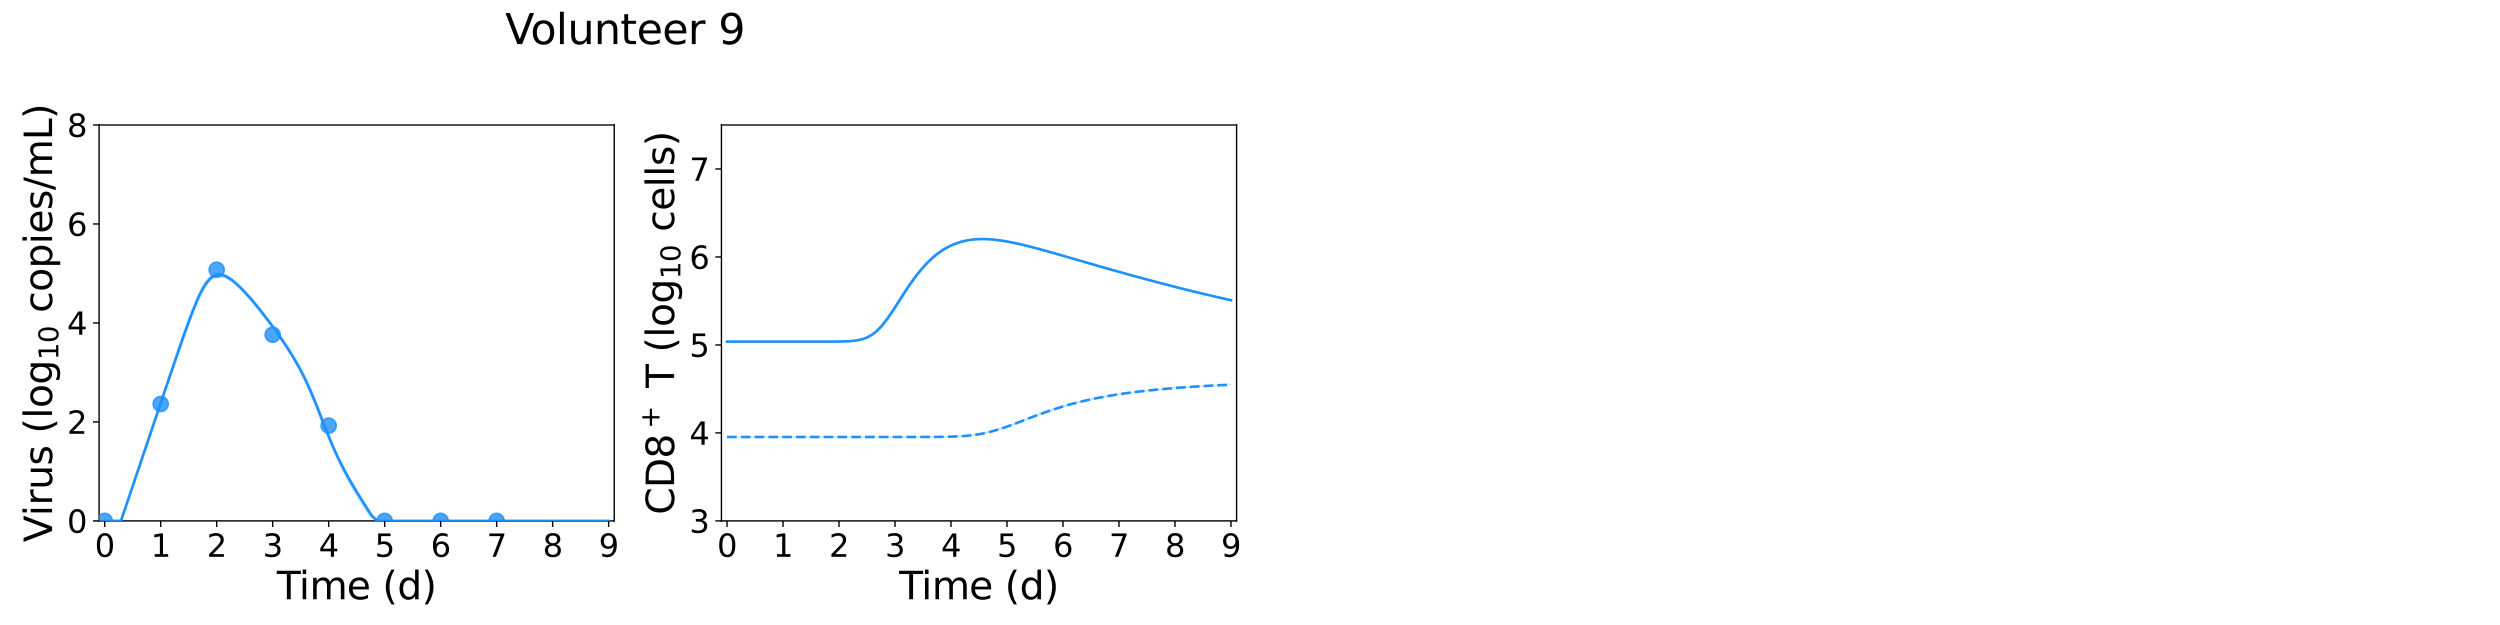 <?xml version="1.0" encoding="utf-8" standalone="no"?>
<!DOCTYPE svg PUBLIC "-//W3C//DTD SVG 1.1//EN"
  "http://www.w3.org/Graphics/SVG/1.1/DTD/svg11.dtd">
<svg xmlns:xlink="http://www.w3.org/1999/xlink" width="1440pt" height="360pt" viewBox="0 0 1440 360" xmlns="http://www.w3.org/2000/svg" version="1.1">
 <defs>
  <style type="text/css">*{stroke-linejoin: round; stroke-linecap: butt}</style>
 </defs>
 <g id="figure_1">
  <g id="patch_1">
   <path d="M 0 360 
L 1440 360 
L 1440 0 
L 0 0 
z
" style="fill: #ffffff"/>
  </g>
  <g id="axes_1">
   <g id="patch_2">
    <path d="M 57.08 300.04 
L 353.804 300.04 
L 353.804 72 
L 57.08 72 
z
" style="fill: #ffffff"/>
   </g>
   <g id="matplotlib.axis_1">
    <g id="xtick_1">
     <g id="line2d_1">
      <defs>
       <path id="m2d89f24018" d="M 0 0 
L 0 3.5 
" style="stroke: #000000; stroke-width: 0.8"/>
      </defs>
      <g>
       <use xlink:href="#m2d89f24018" x="60.305" y="300.04" style="stroke: #000000; stroke-width: 0.8"/>
      </g>
     </g>
     <g id="text_1">
      <!-- 0 -->
      <g transform="translate(54.579 320.717) scale(0.18 -0.18)">
       <defs>
        <path id="DejaVuSans-30" d="M 2034 4250 
Q 1547 4250 1301 3770 
Q 1056 3291 1056 2328 
Q 1056 1369 1301 889 
Q 1547 409 2034 409 
Q 2525 409 2770 889 
Q 3016 1369 3016 2328 
Q 3016 3291 2770 3770 
Q 2525 4250 2034 4250 
z
M 2034 4750 
Q 2819 4750 3233 4129 
Q 3647 3509 3647 2328 
Q 3647 1150 3233 529 
Q 2819 -91 2034 -91 
Q 1250 -91 836 529 
Q 422 1150 422 2328 
Q 422 3509 836 4129 
Q 1250 4750 2034 4750 
z
" transform="scale(0.016)"/>
       </defs>
       <use xlink:href="#DejaVuSans-30"/>
      </g>
     </g>
    </g>
    <g id="xtick_2">
     <g id="line2d_2">
      <g>
       <use xlink:href="#m2d89f24018" x="92.558" y="300.04" style="stroke: #000000; stroke-width: 0.8"/>
      </g>
     </g>
     <g id="text_2">
      <!-- 1 -->
      <g transform="translate(86.832 320.717) scale(0.18 -0.18)">
       <defs>
        <path id="DejaVuSans-31" d="M 794 531 
L 1825 531 
L 1825 4091 
L 703 3866 
L 703 4441 
L 1819 4666 
L 2450 4666 
L 2450 531 
L 3481 531 
L 3481 0 
L 794 0 
L 794 531 
z
" transform="scale(0.016)"/>
       </defs>
       <use xlink:href="#DejaVuSans-31"/>
      </g>
     </g>
    </g>
    <g id="xtick_3">
     <g id="line2d_3">
      <g>
       <use xlink:href="#m2d89f24018" x="124.81" y="300.04" style="stroke: #000000; stroke-width: 0.8"/>
      </g>
     </g>
     <g id="text_3">
      <!-- 2 -->
      <g transform="translate(119.084 320.717) scale(0.18 -0.18)">
       <defs>
        <path id="DejaVuSans-32" d="M 1228 531 
L 3431 531 
L 3431 0 
L 469 0 
L 469 531 
Q 828 903 1448 1529 
Q 2069 2156 2228 2338 
Q 2531 2678 2651 2914 
Q 2772 3150 2772 3378 
Q 2772 3750 2511 3984 
Q 2250 4219 1831 4219 
Q 1534 4219 1204 4116 
Q 875 4013 500 3803 
L 500 4441 
Q 881 4594 1212 4672 
Q 1544 4750 1819 4750 
Q 2544 4750 2975 4387 
Q 3406 4025 3406 3419 
Q 3406 3131 3298 2873 
Q 3191 2616 2906 2266 
Q 2828 2175 2409 1742 
Q 1991 1309 1228 531 
z
" transform="scale(0.016)"/>
       </defs>
       <use xlink:href="#DejaVuSans-32"/>
      </g>
     </g>
    </g>
    <g id="xtick_4">
     <g id="line2d_4">
      <g>
       <use xlink:href="#m2d89f24018" x="157.063" y="300.04" style="stroke: #000000; stroke-width: 0.8"/>
      </g>
     </g>
     <g id="text_4">
      <!-- 3 -->
      <g transform="translate(151.337 320.717) scale(0.18 -0.18)">
       <defs>
        <path id="DejaVuSans-33" d="M 2597 2516 
Q 3050 2419 3304 2112 
Q 3559 1806 3559 1356 
Q 3559 666 3084 287 
Q 2609 -91 1734 -91 
Q 1441 -91 1130 -33 
Q 819 25 488 141 
L 488 750 
Q 750 597 1062 519 
Q 1375 441 1716 441 
Q 2309 441 2620 675 
Q 2931 909 2931 1356 
Q 2931 1769 2642 2001 
Q 2353 2234 1838 2234 
L 1294 2234 
L 1294 2753 
L 1863 2753 
Q 2328 2753 2575 2939 
Q 2822 3125 2822 3475 
Q 2822 3834 2567 4026 
Q 2313 4219 1838 4219 
Q 1578 4219 1281 4162 
Q 984 4106 628 3988 
L 628 4550 
Q 988 4650 1302 4700 
Q 1616 4750 1894 4750 
Q 2613 4750 3031 4423 
Q 3450 4097 3450 3541 
Q 3450 3153 3228 2886 
Q 3006 2619 2597 2516 
z
" transform="scale(0.016)"/>
       </defs>
       <use xlink:href="#DejaVuSans-33"/>
      </g>
     </g>
    </g>
    <g id="xtick_5">
     <g id="line2d_5">
      <g>
       <use xlink:href="#m2d89f24018" x="189.315" y="300.04" style="stroke: #000000; stroke-width: 0.8"/>
      </g>
     </g>
     <g id="text_5">
      <!-- 4 -->
      <g transform="translate(183.589 320.717) scale(0.18 -0.18)">
       <defs>
        <path id="DejaVuSans-34" d="M 2419 4116 
L 825 1625 
L 2419 1625 
L 2419 4116 
z
M 2253 4666 
L 3047 4666 
L 3047 1625 
L 3713 1625 
L 3713 1100 
L 3047 1100 
L 3047 0 
L 2419 0 
L 2419 1100 
L 313 1100 
L 313 1709 
L 2253 4666 
z
" transform="scale(0.016)"/>
       </defs>
       <use xlink:href="#DejaVuSans-34"/>
      </g>
     </g>
    </g>
    <g id="xtick_6">
     <g id="line2d_6">
      <g>
       <use xlink:href="#m2d89f24018" x="221.568" y="300.04" style="stroke: #000000; stroke-width: 0.8"/>
      </g>
     </g>
     <g id="text_6">
      <!-- 5 -->
      <g transform="translate(215.842 320.717) scale(0.18 -0.18)">
       <defs>
        <path id="DejaVuSans-35" d="M 691 4666 
L 3169 4666 
L 3169 4134 
L 1269 4134 
L 1269 2991 
Q 1406 3038 1543 3061 
Q 1681 3084 1819 3084 
Q 2600 3084 3056 2656 
Q 3513 2228 3513 1497 
Q 3513 744 3044 326 
Q 2575 -91 1722 -91 
Q 1428 -91 1123 -41 
Q 819 9 494 109 
L 494 744 
Q 775 591 1075 516 
Q 1375 441 1709 441 
Q 2250 441 2565 725 
Q 2881 1009 2881 1497 
Q 2881 1984 2565 2268 
Q 2250 2553 1709 2553 
Q 1456 2553 1204 2497 
Q 953 2441 691 2322 
L 691 4666 
z
" transform="scale(0.016)"/>
       </defs>
       <use xlink:href="#DejaVuSans-35"/>
      </g>
     </g>
    </g>
    <g id="xtick_7">
     <g id="line2d_7">
      <g>
       <use xlink:href="#m2d89f24018" x="253.821" y="300.04" style="stroke: #000000; stroke-width: 0.8"/>
      </g>
     </g>
     <g id="text_7">
      <!-- 6 -->
      <g transform="translate(248.094 320.717) scale(0.18 -0.18)">
       <defs>
        <path id="DejaVuSans-36" d="M 2113 2584 
Q 1688 2584 1439 2293 
Q 1191 2003 1191 1497 
Q 1191 994 1439 701 
Q 1688 409 2113 409 
Q 2538 409 2786 701 
Q 3034 994 3034 1497 
Q 3034 2003 2786 2293 
Q 2538 2584 2113 2584 
z
M 3366 4563 
L 3366 3988 
Q 3128 4100 2886 4159 
Q 2644 4219 2406 4219 
Q 1781 4219 1451 3797 
Q 1122 3375 1075 2522 
Q 1259 2794 1537 2939 
Q 1816 3084 2150 3084 
Q 2853 3084 3261 2657 
Q 3669 2231 3669 1497 
Q 3669 778 3244 343 
Q 2819 -91 2113 -91 
Q 1303 -91 875 529 
Q 447 1150 447 2328 
Q 447 3434 972 4092 
Q 1497 4750 2381 4750 
Q 2619 4750 2861 4703 
Q 3103 4656 3366 4563 
z
" transform="scale(0.016)"/>
       </defs>
       <use xlink:href="#DejaVuSans-36"/>
      </g>
     </g>
    </g>
    <g id="xtick_8">
     <g id="line2d_8">
      <g>
       <use xlink:href="#m2d89f24018" x="286.073" y="300.04" style="stroke: #000000; stroke-width: 0.8"/>
      </g>
     </g>
     <g id="text_8">
      <!-- 7 -->
      <g transform="translate(280.347 320.717) scale(0.18 -0.18)">
       <defs>
        <path id="DejaVuSans-37" d="M 525 4666 
L 3525 4666 
L 3525 4397 
L 1831 0 
L 1172 0 
L 2766 4134 
L 525 4134 
L 525 4666 
z
" transform="scale(0.016)"/>
       </defs>
       <use xlink:href="#DejaVuSans-37"/>
      </g>
     </g>
    </g>
    <g id="xtick_9">
     <g id="line2d_9">
      <g>
       <use xlink:href="#m2d89f24018" x="318.326" y="300.04" style="stroke: #000000; stroke-width: 0.8"/>
      </g>
     </g>
     <g id="text_9">
      <!-- 8 -->
      <g transform="translate(312.599 320.717) scale(0.18 -0.18)">
       <defs>
        <path id="DejaVuSans-38" d="M 2034 2216 
Q 1584 2216 1326 1975 
Q 1069 1734 1069 1313 
Q 1069 891 1326 650 
Q 1584 409 2034 409 
Q 2484 409 2743 651 
Q 3003 894 3003 1313 
Q 3003 1734 2745 1975 
Q 2488 2216 2034 2216 
z
M 1403 2484 
Q 997 2584 770 2862 
Q 544 3141 544 3541 
Q 544 4100 942 4425 
Q 1341 4750 2034 4750 
Q 2731 4750 3128 4425 
Q 3525 4100 3525 3541 
Q 3525 3141 3298 2862 
Q 3072 2584 2669 2484 
Q 3125 2378 3379 2068 
Q 3634 1759 3634 1313 
Q 3634 634 3220 271 
Q 2806 -91 2034 -91 
Q 1263 -91 848 271 
Q 434 634 434 1313 
Q 434 1759 690 2068 
Q 947 2378 1403 2484 
z
M 1172 3481 
Q 1172 3119 1398 2916 
Q 1625 2713 2034 2713 
Q 2441 2713 2670 2916 
Q 2900 3119 2900 3481 
Q 2900 3844 2670 4047 
Q 2441 4250 2034 4250 
Q 1625 4250 1398 4047 
Q 1172 3844 1172 3481 
z
" transform="scale(0.016)"/>
       </defs>
       <use xlink:href="#DejaVuSans-38"/>
      </g>
     </g>
    </g>
    <g id="xtick_10">
     <g id="line2d_10">
      <g>
       <use xlink:href="#m2d89f24018" x="350.578" y="300.04" style="stroke: #000000; stroke-width: 0.8"/>
      </g>
     </g>
     <g id="text_10">
      <!-- 9 -->
      <g transform="translate(344.852 320.717) scale(0.18 -0.18)">
       <defs>
        <path id="DejaVuSans-39" d="M 703 97 
L 703 672 
Q 941 559 1184 500 
Q 1428 441 1663 441 
Q 2288 441 2617 861 
Q 2947 1281 2994 2138 
Q 2813 1869 2534 1725 
Q 2256 1581 1919 1581 
Q 1219 1581 811 2004 
Q 403 2428 403 3163 
Q 403 3881 828 4315 
Q 1253 4750 1959 4750 
Q 2769 4750 3195 4129 
Q 3622 3509 3622 2328 
Q 3622 1225 3098 567 
Q 2575 -91 1691 -91 
Q 1453 -91 1209 -44 
Q 966 3 703 97 
z
M 1959 2075 
Q 2384 2075 2632 2365 
Q 2881 2656 2881 3163 
Q 2881 3666 2632 3958 
Q 2384 4250 1959 4250 
Q 1534 4250 1286 3958 
Q 1038 3666 1038 3163 
Q 1038 2656 1286 2365 
Q 1534 2075 1959 2075 
z
" transform="scale(0.016)"/>
       </defs>
       <use xlink:href="#DejaVuSans-39"/>
      </g>
     </g>
    </g>
    <g id="text_11">
     <!-- Time (d) -->
     <g transform="translate(159.465 345.177) scale(0.22 -0.22)">
      <defs>
       <path id="DejaVuSans-54" d="M -19 4666 
L 3928 4666 
L 3928 4134 
L 2272 4134 
L 2272 0 
L 1638 0 
L 1638 4134 
L -19 4134 
L -19 4666 
z
" transform="scale(0.016)"/>
       <path id="DejaVuSans-69" d="M 603 3500 
L 1178 3500 
L 1178 0 
L 603 0 
L 603 3500 
z
M 603 4863 
L 1178 4863 
L 1178 4134 
L 603 4134 
L 603 4863 
z
" transform="scale(0.016)"/>
       <path id="DejaVuSans-6d" d="M 3328 2828 
Q 3544 3216 3844 3400 
Q 4144 3584 4550 3584 
Q 5097 3584 5394 3201 
Q 5691 2819 5691 2113 
L 5691 0 
L 5113 0 
L 5113 2094 
Q 5113 2597 4934 2840 
Q 4756 3084 4391 3084 
Q 3944 3084 3684 2787 
Q 3425 2491 3425 1978 
L 3425 0 
L 2847 0 
L 2847 2094 
Q 2847 2600 2669 2842 
Q 2491 3084 2119 3084 
Q 1678 3084 1418 2786 
Q 1159 2488 1159 1978 
L 1159 0 
L 581 0 
L 581 3500 
L 1159 3500 
L 1159 2956 
Q 1356 3278 1631 3431 
Q 1906 3584 2284 3584 
Q 2666 3584 2933 3390 
Q 3200 3197 3328 2828 
z
" transform="scale(0.016)"/>
       <path id="DejaVuSans-65" d="M 3597 1894 
L 3597 1613 
L 953 1613 
Q 991 1019 1311 708 
Q 1631 397 2203 397 
Q 2534 397 2845 478 
Q 3156 559 3463 722 
L 3463 178 
Q 3153 47 2828 -22 
Q 2503 -91 2169 -91 
Q 1331 -91 842 396 
Q 353 884 353 1716 
Q 353 2575 817 3079 
Q 1281 3584 2069 3584 
Q 2775 3584 3186 3129 
Q 3597 2675 3597 1894 
z
M 3022 2063 
Q 3016 2534 2758 2815 
Q 2500 3097 2075 3097 
Q 1594 3097 1305 2825 
Q 1016 2553 972 2059 
L 3022 2063 
z
" transform="scale(0.016)"/>
       <path id="DejaVuSans-20" transform="scale(0.016)"/>
       <path id="DejaVuSans-28" d="M 1984 4856 
Q 1566 4138 1362 3434 
Q 1159 2731 1159 2009 
Q 1159 1288 1364 580 
Q 1569 -128 1984 -844 
L 1484 -844 
Q 1016 -109 783 600 
Q 550 1309 550 2009 
Q 550 2706 781 3412 
Q 1013 4119 1484 4856 
L 1984 4856 
z
" transform="scale(0.016)"/>
       <path id="DejaVuSans-64" d="M 2906 2969 
L 2906 4863 
L 3481 4863 
L 3481 0 
L 2906 0 
L 2906 525 
Q 2725 213 2448 61 
Q 2172 -91 1784 -91 
Q 1150 -91 751 415 
Q 353 922 353 1747 
Q 353 2572 751 3078 
Q 1150 3584 1784 3584 
Q 2172 3584 2448 3432 
Q 2725 3281 2906 2969 
z
M 947 1747 
Q 947 1113 1208 752 
Q 1469 391 1925 391 
Q 2381 391 2643 752 
Q 2906 1113 2906 1747 
Q 2906 2381 2643 2742 
Q 2381 3103 1925 3103 
Q 1469 3103 1208 2742 
Q 947 2381 947 1747 
z
" transform="scale(0.016)"/>
       <path id="DejaVuSans-29" d="M 513 4856 
L 1013 4856 
Q 1481 4119 1714 3412 
Q 1947 2706 1947 2009 
Q 1947 1309 1714 600 
Q 1481 -109 1013 -844 
L 513 -844 
Q 928 -128 1133 580 
Q 1338 1288 1338 2009 
Q 1338 2731 1133 3434 
Q 928 4138 513 4856 
z
" transform="scale(0.016)"/>
      </defs>
      <use xlink:href="#DejaVuSans-54"/>
      <use xlink:href="#DejaVuSans-69" x="57.959"/>
      <use xlink:href="#DejaVuSans-6d" x="85.742"/>
      <use xlink:href="#DejaVuSans-65" x="183.154"/>
      <use xlink:href="#DejaVuSans-20" x="244.678"/>
      <use xlink:href="#DejaVuSans-28" x="276.465"/>
      <use xlink:href="#DejaVuSans-64" x="315.479"/>
      <use xlink:href="#DejaVuSans-29" x="378.955"/>
     </g>
    </g>
   </g>
   <g id="matplotlib.axis_2">
    <g id="ytick_1">
     <g id="line2d_11">
      <defs>
       <path id="m130b68bd02" d="M 0 0 
L -3.5 0 
" style="stroke: #000000; stroke-width: 0.8"/>
      </defs>
      <g>
       <use xlink:href="#m130b68bd02" x="57.08" y="300.04" style="stroke: #000000; stroke-width: 0.8"/>
      </g>
     </g>
     <g id="text_12">
      <!-- 0 -->
      <g transform="translate(38.627 306.879) scale(0.18 -0.18)">
       <use xlink:href="#DejaVuSans-30"/>
      </g>
     </g>
    </g>
    <g id="ytick_2">
     <g id="line2d_12">
      <g>
       <use xlink:href="#m130b68bd02" x="57.08" y="243.03" style="stroke: #000000; stroke-width: 0.8"/>
      </g>
     </g>
     <g id="text_13">
      <!-- 2 -->
      <g transform="translate(38.627 249.869) scale(0.18 -0.18)">
       <use xlink:href="#DejaVuSans-32"/>
      </g>
     </g>
    </g>
    <g id="ytick_3">
     <g id="line2d_13">
      <g>
       <use xlink:href="#m130b68bd02" x="57.08" y="186.02" style="stroke: #000000; stroke-width: 0.8"/>
      </g>
     </g>
     <g id="text_14">
      <!-- 4 -->
      <g transform="translate(38.627 192.859) scale(0.18 -0.18)">
       <use xlink:href="#DejaVuSans-34"/>
      </g>
     </g>
    </g>
    <g id="ytick_4">
     <g id="line2d_14">
      <g>
       <use xlink:href="#m130b68bd02" x="57.08" y="129.01" style="stroke: #000000; stroke-width: 0.8"/>
      </g>
     </g>
     <g id="text_15">
      <!-- 6 -->
      <g transform="translate(38.627 135.849) scale(0.18 -0.18)">
       <use xlink:href="#DejaVuSans-36"/>
      </g>
     </g>
    </g>
    <g id="ytick_5">
     <g id="line2d_15">
      <g>
       <use xlink:href="#m130b68bd02" x="57.08" y="72" style="stroke: #000000; stroke-width: 0.8"/>
      </g>
     </g>
     <g id="text_16">
      <!-- 8 -->
      <g transform="translate(38.627 78.839) scale(0.18 -0.18)">
       <use xlink:href="#DejaVuSans-38"/>
      </g>
     </g>
    </g>
    <g id="text_17">
     <!-- Virus (log$_{10}$ copies/mL) -->
     <g transform="translate(30.008 312.3) rotate(-90) scale(0.22 -0.22)">
      <defs>
       <path id="DejaVuSans-56" d="M 1831 0 
L 50 4666 
L 709 4666 
L 2188 738 
L 3669 4666 
L 4325 4666 
L 2547 0 
L 1831 0 
z
" transform="scale(0.016)"/>
       <path id="DejaVuSans-72" d="M 2631 2963 
Q 2534 3019 2420 3045 
Q 2306 3072 2169 3072 
Q 1681 3072 1420 2755 
Q 1159 2438 1159 1844 
L 1159 0 
L 581 0 
L 581 3500 
L 1159 3500 
L 1159 2956 
Q 1341 3275 1631 3429 
Q 1922 3584 2338 3584 
Q 2397 3584 2469 3576 
Q 2541 3569 2628 3553 
L 2631 2963 
z
" transform="scale(0.016)"/>
       <path id="DejaVuSans-75" d="M 544 1381 
L 544 3500 
L 1119 3500 
L 1119 1403 
Q 1119 906 1312 657 
Q 1506 409 1894 409 
Q 2359 409 2629 706 
Q 2900 1003 2900 1516 
L 2900 3500 
L 3475 3500 
L 3475 0 
L 2900 0 
L 2900 538 
Q 2691 219 2414 64 
Q 2138 -91 1772 -91 
Q 1169 -91 856 284 
Q 544 659 544 1381 
z
M 1991 3584 
L 1991 3584 
z
" transform="scale(0.016)"/>
       <path id="DejaVuSans-73" d="M 2834 3397 
L 2834 2853 
Q 2591 2978 2328 3040 
Q 2066 3103 1784 3103 
Q 1356 3103 1142 2972 
Q 928 2841 928 2578 
Q 928 2378 1081 2264 
Q 1234 2150 1697 2047 
L 1894 2003 
Q 2506 1872 2764 1633 
Q 3022 1394 3022 966 
Q 3022 478 2636 193 
Q 2250 -91 1575 -91 
Q 1294 -91 989 -36 
Q 684 19 347 128 
L 347 722 
Q 666 556 975 473 
Q 1284 391 1588 391 
Q 1994 391 2212 530 
Q 2431 669 2431 922 
Q 2431 1156 2273 1281 
Q 2116 1406 1581 1522 
L 1381 1569 
Q 847 1681 609 1914 
Q 372 2147 372 2553 
Q 372 3047 722 3315 
Q 1072 3584 1716 3584 
Q 2034 3584 2315 3537 
Q 2597 3491 2834 3397 
z
" transform="scale(0.016)"/>
       <path id="DejaVuSans-6c" d="M 603 4863 
L 1178 4863 
L 1178 0 
L 603 0 
L 603 4863 
z
" transform="scale(0.016)"/>
       <path id="DejaVuSans-6f" d="M 1959 3097 
Q 1497 3097 1228 2736 
Q 959 2375 959 1747 
Q 959 1119 1226 758 
Q 1494 397 1959 397 
Q 2419 397 2687 759 
Q 2956 1122 2956 1747 
Q 2956 2369 2687 2733 
Q 2419 3097 1959 3097 
z
M 1959 3584 
Q 2709 3584 3137 3096 
Q 3566 2609 3566 1747 
Q 3566 888 3137 398 
Q 2709 -91 1959 -91 
Q 1206 -91 779 398 
Q 353 888 353 1747 
Q 353 2609 779 3096 
Q 1206 3584 1959 3584 
z
" transform="scale(0.016)"/>
       <path id="DejaVuSans-67" d="M 2906 1791 
Q 2906 2416 2648 2759 
Q 2391 3103 1925 3103 
Q 1463 3103 1205 2759 
Q 947 2416 947 1791 
Q 947 1169 1205 825 
Q 1463 481 1925 481 
Q 2391 481 2648 825 
Q 2906 1169 2906 1791 
z
M 3481 434 
Q 3481 -459 3084 -895 
Q 2688 -1331 1869 -1331 
Q 1566 -1331 1297 -1286 
Q 1028 -1241 775 -1147 
L 775 -588 
Q 1028 -725 1275 -790 
Q 1522 -856 1778 -856 
Q 2344 -856 2625 -561 
Q 2906 -266 2906 331 
L 2906 616 
Q 2728 306 2450 153 
Q 2172 0 1784 0 
Q 1141 0 747 490 
Q 353 981 353 1791 
Q 353 2603 747 3093 
Q 1141 3584 1784 3584 
Q 2172 3584 2450 3431 
Q 2728 3278 2906 2969 
L 2906 3500 
L 3481 3500 
L 3481 434 
z
" transform="scale(0.016)"/>
       <path id="DejaVuSans-63" d="M 3122 3366 
L 3122 2828 
Q 2878 2963 2633 3030 
Q 2388 3097 2138 3097 
Q 1578 3097 1268 2742 
Q 959 2388 959 1747 
Q 959 1106 1268 751 
Q 1578 397 2138 397 
Q 2388 397 2633 464 
Q 2878 531 3122 666 
L 3122 134 
Q 2881 22 2623 -34 
Q 2366 -91 2075 -91 
Q 1284 -91 818 406 
Q 353 903 353 1747 
Q 353 2603 823 3093 
Q 1294 3584 2113 3584 
Q 2378 3584 2631 3529 
Q 2884 3475 3122 3366 
z
" transform="scale(0.016)"/>
       <path id="DejaVuSans-70" d="M 1159 525 
L 1159 -1331 
L 581 -1331 
L 581 3500 
L 1159 3500 
L 1159 2969 
Q 1341 3281 1617 3432 
Q 1894 3584 2278 3584 
Q 2916 3584 3314 3078 
Q 3713 2572 3713 1747 
Q 3713 922 3314 415 
Q 2916 -91 2278 -91 
Q 1894 -91 1617 61 
Q 1341 213 1159 525 
z
M 3116 1747 
Q 3116 2381 2855 2742 
Q 2594 3103 2138 3103 
Q 1681 3103 1420 2742 
Q 1159 2381 1159 1747 
Q 1159 1113 1420 752 
Q 1681 391 2138 391 
Q 2594 391 2855 752 
Q 3116 1113 3116 1747 
z
" transform="scale(0.016)"/>
       <path id="DejaVuSans-2f" d="M 1625 4666 
L 2156 4666 
L 531 -594 
L 0 -594 
L 1625 4666 
z
" transform="scale(0.016)"/>
       <path id="DejaVuSans-4c" d="M 628 4666 
L 1259 4666 
L 1259 531 
L 3531 531 
L 3531 0 
L 628 0 
L 628 4666 
z
" transform="scale(0.016)"/>
      </defs>
      <use xlink:href="#DejaVuSans-56" transform="translate(0 0.016)"/>
      <use xlink:href="#DejaVuSans-69" transform="translate(68.408 0.016)"/>
      <use xlink:href="#DejaVuSans-72" transform="translate(96.191 0.016)"/>
      <use xlink:href="#DejaVuSans-75" transform="translate(137.305 0.016)"/>
      <use xlink:href="#DejaVuSans-73" transform="translate(200.684 0.016)"/>
      <use xlink:href="#DejaVuSans-20" transform="translate(252.783 0.016)"/>
      <use xlink:href="#DejaVuSans-28" transform="translate(284.57 0.016)"/>
      <use xlink:href="#DejaVuSans-6c" transform="translate(323.584 0.016)"/>
      <use xlink:href="#DejaVuSans-6f" transform="translate(351.367 0.016)"/>
      <use xlink:href="#DejaVuSans-67" transform="translate(412.549 0.016)"/>
      <use xlink:href="#DejaVuSans-31" transform="translate(476.982 -16.391) scale(0.7)"/>
      <use xlink:href="#DejaVuSans-30" transform="translate(521.519 -16.391) scale(0.7)"/>
      <use xlink:href="#DejaVuSans-20" transform="translate(568.789 0.016)"/>
      <use xlink:href="#DejaVuSans-63" transform="translate(600.576 0.016)"/>
      <use xlink:href="#DejaVuSans-6f" transform="translate(655.557 0.016)"/>
      <use xlink:href="#DejaVuSans-70" transform="translate(716.738 0.016)"/>
      <use xlink:href="#DejaVuSans-69" transform="translate(780.215 0.016)"/>
      <use xlink:href="#DejaVuSans-65" transform="translate(807.998 0.016)"/>
      <use xlink:href="#DejaVuSans-73" transform="translate(869.521 0.016)"/>
      <use xlink:href="#DejaVuSans-2f" transform="translate(921.621 0.016)"/>
      <use xlink:href="#DejaVuSans-6d" transform="translate(955.312 0.016)"/>
      <use xlink:href="#DejaVuSans-4c" transform="translate(1052.725 0.016)"/>
      <use xlink:href="#DejaVuSans-29" transform="translate(1108.438 0.016)"/>
     </g>
    </g>
   </g>
   <g id="patch_3">
    <path d="M 57.08 300.04 
L 57.08 72 
" style="fill: none; stroke: #000000; stroke-width: 0.8; stroke-linejoin: miter; stroke-linecap: square"/>
   </g>
   <g id="patch_4">
    <path d="M 353.804 300.04 
L 353.804 72 
" style="fill: none; stroke: #000000; stroke-width: 0.8; stroke-linejoin: miter; stroke-linecap: square"/>
   </g>
   <g id="patch_5">
    <path d="M 57.08 300.04 
L 353.804 300.04 
" style="fill: none; stroke: #000000; stroke-width: 0.8; stroke-linejoin: miter; stroke-linecap: square"/>
   </g>
   <g id="patch_6">
    <path d="M 57.08 72 
L 353.804 72 
" style="fill: none; stroke: #000000; stroke-width: 0.8; stroke-linejoin: miter; stroke-linecap: square"/>
   </g>
   <g id="PolyCollection_1">
    <defs>
     <path id="m18960f2631" d="M 60.305 -59.96 
L 60.305 -59.96 
L 60.306 -59.96 
L 60.31 -59.96 
L 60.35 -59.96 
L 60.589 -59.96 
L 60.743 -59.96 
L 61.372 -59.96 
L 61.768 -59.96 
L 63.093 -59.96 
L 63.794 -59.96 
L 65.979 -59.96 
L 66.836 -59.96 
L 68.709 -59.96 
L 69.735 -59.96 
L 71.757 -65.218 
L 72.897 -68.568 
L 74.887 -74.446 
L 76.13 -78.097 
L 78.14 -84.034 
L 79.458 -87.908 
L 81.462 -93.824 
L 82.839 -97.872 
L 84.839 -103.777 
L 86.258 -107.949 
L 88.446 -114.419 
L 89.84 -118.515 
L 91.749 -124.142 
L 93.194 -128.387 
L 95.269 -134.488 
L 96.706 -138.687 
L 98.65 -144.369 
L 100.122 -148.649 
L 102.218 -154.734 
L 103.683 -158.945 
L 105.672 -164.613 
L 107.178 -168.836 
L 109.339 -174.751 
L 110.862 -178.77 
L 113.21 -184.594 
L 114.729 -188.07 
L 116.836 -192.316 
L 118.422 -195.014 
L 120.742 -197.995 
L 122.385 -199.481 
L 124.973 -200.66 
L 126.63 -200.797 
L 129.275 -200.189 
L 130.993 -199.367 
L 133.765 -197.516 
L 135.577 -196.007 
L 138.63 -193.192 
L 140.641 -191.116 
L 143.866 -187.606 
L 146.304 -184.73 
L 149.529 -180.755 
L 152.754 -176.616 
L 155.979 -172.329 
L 159.205 -167.892 
L 162.43 -163.279 
L 165.655 -158.431 
L 168.88 -153.251 
L 172.106 -147.522 
L 175.331 -141.148 
L 178.556 -134.021 
L 181.781 -126.193 
L 185.007 -117.959 
L 188.232 -109.786 
L 191.457 -102 
L 194.682 -94.588 
L 197.908 -87.939 
L 201.133 -81.908 
L 204.358 -76.31 
L 207.583 -71.002 
L 210.809 -65.889 
L 214.034 -61.644 
L 217.259 -59.96 
L 220.118 -59.96 
L 223.106 -59.96 
L 226.094 -59.96 
L 228.757 -59.96 
L 231.489 -59.96 
L 234.221 -59.96 
L 236.952 -59.96 
L 239.684 -59.96 
L 242.416 -59.96 
L 245.148 -59.96 
L 247.88 -59.96 
L 250.612 -59.96 
L 253.343 -59.96 
L 256.075 -59.96 
L 258.812 -59.96 
L 261.843 -59.96 
L 265.068 -59.96 
L 268.293 -59.96 
L 271.518 -59.96 
L 274.744 -59.96 
L 277.969 -59.96 
L 281.194 -59.96 
L 284.419 -59.96 
L 287.645 -59.96 
L 290.87 -59.96 
L 294.095 -59.96 
L 297.32 -59.96 
L 300.546 -59.96 
L 303.771 -59.96 
L 306.996 -59.96 
L 310.221 -59.96 
L 313.447 -59.96 
L 316.672 -59.96 
L 319.897 -59.96 
L 323.122 -59.96 
L 326.348 -59.96 
L 329.573 -59.96 
L 332.798 -59.96 
L 336.023 -59.96 
L 339.249 -59.96 
L 342.474 -59.96 
L 345.699 -59.96 
L 348.925 -59.96 
L 350.578 -59.96 
L 350.578 -59.96 
L 350.578 -59.96 
L 348.925 -59.96 
L 345.699 -59.96 
L 342.474 -59.96 
L 339.249 -59.96 
L 336.023 -59.96 
L 332.798 -59.96 
L 329.573 -59.96 
L 326.348 -59.96 
L 323.122 -59.96 
L 319.897 -59.96 
L 316.672 -59.96 
L 313.447 -59.96 
L 310.221 -59.96 
L 306.996 -59.96 
L 303.771 -59.96 
L 300.546 -59.96 
L 297.32 -59.96 
L 294.095 -59.96 
L 290.87 -59.96 
L 287.645 -59.96 
L 284.419 -59.96 
L 281.194 -59.96 
L 277.969 -59.96 
L 274.744 -59.96 
L 271.518 -59.96 
L 268.293 -59.96 
L 265.068 -59.96 
L 261.843 -59.96 
L 258.812 -59.96 
L 256.075 -59.96 
L 253.343 -59.96 
L 250.612 -59.96 
L 247.88 -59.96 
L 245.148 -59.96 
L 242.416 -59.96 
L 239.684 -59.96 
L 236.952 -59.96 
L 234.221 -59.96 
L 231.489 -59.96 
L 228.757 -59.96 
L 226.094 -59.96 
L 223.106 -59.96 
L 220.118 -59.96 
L 217.259 -60.46 
L 214.034 -63.859 
L 210.809 -68.857 
L 207.583 -73.988 
L 204.358 -79.303 
L 201.133 -84.881 
L 197.908 -90.864 
L 194.682 -97.431 
L 191.457 -104.688 
L 188.232 -112.607 
L 185.007 -121.084 
L 181.781 -129.464 
L 178.556 -137.165 
L 175.331 -144.014 
L 172.106 -150.08 
L 168.88 -155.534 
L 165.655 -160.548 
L 162.43 -165.287 
L 159.205 -169.821 
L 155.979 -174.189 
L 152.754 -178.408 
L 149.529 -182.479 
L 146.304 -186.381 
L 143.866 -189.193 
L 140.641 -192.738 
L 138.63 -194.8 
L 135.577 -197.624 
L 133.765 -199.084 
L 130.993 -200.893 
L 129.275 -201.704 
L 126.63 -202.445 
L 124.973 -202.486 
L 122.385 -201.572 
L 120.742 -200.39 
L 118.422 -197.697 
L 116.836 -195.261 
L 114.729 -191.238 
L 113.21 -187.922 
L 110.862 -182.175 
L 109.339 -178.196 
L 107.178 -172.252 
L 105.672 -167.997 
L 103.683 -162.255 
L 102.218 -157.985 
L 100.122 -151.801 
L 98.65 -147.447 
L 96.706 -141.664 
L 95.269 -137.39 
L 93.194 -131.189 
L 91.749 -126.878 
L 89.84 -121.169 
L 88.446 -117.011 
L 86.258 -110.446 
L 84.839 -106.208 
L 82.839 -100.216 
L 81.462 -96.105 
L 79.458 -90.102 
L 78.14 -86.166 
L 76.13 -80.142 
L 74.887 -76.433 
L 72.897 -70.47 
L 71.757 -67.066 
L 69.735 -61.001 
L 68.709 -60.051 
L 66.836 -59.96 
L 65.979 -59.96 
L 63.794 -59.96 
L 63.093 -59.96 
L 61.768 -59.96 
L 61.372 -59.96 
L 60.743 -59.96 
L 60.589 -59.96 
L 60.35 -59.96 
L 60.31 -59.96 
L 60.306 -59.96 
L 60.305 -59.96 
z
" style="stroke: #1e90ff; stroke-opacity: 0.2"/>
    </defs>
    <g clip-path="url(#p2cbc61aebc)">
     <use xlink:href="#m18960f2631" x="0" y="360" style="fill: #1e90ff; fill-opacity: 0.2; stroke: #1e90ff; stroke-opacity: 0.2"/>
    </g>
   </g>
   <g id="PathCollection_1">
    <defs>
     <path id="mb2fc1ff423" d="M 0 4.33 
C 1.148 4.33 2.25 3.874 3.062 3.062 
C 3.874 2.25 4.33 1.148 4.33 0 
C 4.33 -1.148 3.874 -2.25 3.062 -3.062 
C 2.25 -3.874 1.148 -4.33 0 -4.33 
C -1.148 -4.33 -2.25 -3.874 -3.062 -3.062 
C -3.874 -2.25 -4.33 -1.148 -4.33 0 
C -4.33 1.148 -3.874 2.25 -3.062 3.062 
C -2.25 3.874 -1.148 4.33 0 4.33 
z
" style="stroke: #1e90ff; stroke-opacity: 0.8"/>
    </defs>
    <g clip-path="url(#p2cbc61aebc)">
     <use xlink:href="#mb2fc1ff423" x="60.305" y="300.04" style="fill: #1e90ff; fill-opacity: 0.8; stroke: #1e90ff; stroke-opacity: 0.8"/>
     <use xlink:href="#mb2fc1ff423" x="92.558" y="232.697" style="fill: #1e90ff; fill-opacity: 0.8; stroke: #1e90ff; stroke-opacity: 0.8"/>
     <use xlink:href="#mb2fc1ff423" x="124.81" y="155.377" style="fill: #1e90ff; fill-opacity: 0.8; stroke: #1e90ff; stroke-opacity: 0.8"/>
     <use xlink:href="#mb2fc1ff423" x="157.063" y="192.79" style="fill: #1e90ff; fill-opacity: 0.8; stroke: #1e90ff; stroke-opacity: 0.8"/>
     <use xlink:href="#mb2fc1ff423" x="189.315" y="245.168" style="fill: #1e90ff; fill-opacity: 0.8; stroke: #1e90ff; stroke-opacity: 0.8"/>
     <use xlink:href="#mb2fc1ff423" x="221.568" y="300.04" style="fill: #1e90ff; fill-opacity: 0.8; stroke: #1e90ff; stroke-opacity: 0.8"/>
     <use xlink:href="#mb2fc1ff423" x="253.821" y="300.04" style="fill: #1e90ff; fill-opacity: 0.8; stroke: #1e90ff; stroke-opacity: 0.8"/>
     <use xlink:href="#mb2fc1ff423" x="286.073" y="300.04" style="fill: #1e90ff; fill-opacity: 0.8; stroke: #1e90ff; stroke-opacity: 0.8"/>
    </g>
   </g>
   <g id="line2d_16">
    <path d="M 60.305 300.04 
L 60.306 300.04 
L 60.31 300.04 
L 60.35 300.04 
L 60.589 300.04 
L 60.743 300.04 
L 61.372 300.04 
L 61.768 300.04 
L 63.093 300.04 
L 63.794 300.04 
L 65.979 300.04 
L 66.836 300.04 
L 68.709 300.04 
L 69.735 299.912 
L 71.757 293.898 
L 72.897 290.528 
L 74.887 284.614 
L 76.13 280.941 
L 78.14 274.967 
L 79.458 271.069 
L 81.462 265.116 
L 82.839 261.044 
L 84.839 255.102 
L 86.258 250.906 
L 88.446 244.394 
L 89.84 240.275 
L 91.749 234.613 
L 93.194 230.343 
L 95.269 224.191 
L 96.706 219.956 
L 98.65 214.218 
L 100.122 209.901 
L 102.218 203.76 
L 103.683 199.518 
L 105.672 193.805 
L 107.178 189.561 
L 109.339 183.619 
L 110.862 179.607 
L 113.21 173.804 
L 114.729 170.391 
L 116.836 166.24 
L 118.422 163.635 
L 120.742 160.752 
L 122.385 159.375 
L 124.973 158.274 
L 126.63 158.168 
L 129.275 158.778 
L 130.993 159.595 
L 133.765 161.425 
L 135.577 162.899 
L 138.63 165.742 
L 140.641 167.816 
L 143.866 171.393 
L 146.304 174.262 
L 149.529 178.235 
L 152.754 182.375 
L 155.979 186.663 
L 159.205 191.098 
L 162.43 195.705 
L 165.655 200.536 
L 168.88 205.684 
L 172.106 211.285 
L 175.331 217.502 
L 178.556 224.472 
L 181.781 232.19 
L 185.007 240.406 
L 188.232 248.656 
L 191.457 256.465 
L 194.682 263.583 
L 197.908 270.021 
L 201.133 275.928 
L 204.358 281.467 
L 207.583 286.755 
L 210.809 291.868 
L 214.034 296.852 
L 217.259 300.04 
L 220.118 300.04 
L 223.106 300.04 
L 226.094 300.04 
L 228.757 300.04 
L 231.489 300.04 
L 234.221 300.04 
L 236.952 300.04 
L 239.684 300.04 
L 242.416 300.04 
L 245.148 300.04 
L 247.88 300.04 
L 250.612 300.04 
L 253.343 300.04 
L 256.075 300.04 
L 258.812 300.04 
L 261.843 300.04 
L 265.068 300.04 
L 268.293 300.04 
L 271.518 300.04 
L 274.744 300.04 
L 277.969 300.04 
L 281.194 300.04 
L 284.419 300.04 
L 287.645 300.04 
L 290.87 300.04 
L 294.095 300.04 
L 297.32 300.04 
L 300.546 300.04 
L 303.771 300.04 
L 306.996 300.04 
L 310.221 300.04 
L 313.447 300.04 
L 316.672 300.04 
L 319.897 300.04 
L 323.122 300.04 
L 326.348 300.04 
L 329.573 300.04 
L 332.798 300.04 
L 336.023 300.04 
L 339.249 300.04 
L 342.474 300.04 
L 345.699 300.04 
L 348.925 300.04 
L 350.578 300.04 
" clip-path="url(#p2cbc61aebc)" style="fill: none; stroke: #1e90ff; stroke-width: 1.5; stroke-linecap: square"/>
   </g>
  </g>
  <g id="axes_2">
   <g id="patch_7">
    <path d="M 415.545 300.04 
L 712.269 300.04 
L 712.269 72 
L 415.545 72 
z
" style="fill: #ffffff"/>
   </g>
   <g id="matplotlib.axis_3">
    <g id="xtick_11">
     <g id="line2d_17">
      <g>
       <use xlink:href="#m2d89f24018" x="418.771" y="300.04" style="stroke: #000000; stroke-width: 0.8"/>
      </g>
     </g>
     <g id="text_18">
      <!-- 0 -->
      <g transform="translate(413.044 320.717) scale(0.18 -0.18)">
       <use xlink:href="#DejaVuSans-30"/>
      </g>
     </g>
    </g>
    <g id="xtick_12">
     <g id="line2d_18">
      <g>
       <use xlink:href="#m2d89f24018" x="451.023" y="300.04" style="stroke: #000000; stroke-width: 0.8"/>
      </g>
     </g>
     <g id="text_19">
      <!-- 1 -->
      <g transform="translate(445.297 320.717) scale(0.18 -0.18)">
       <use xlink:href="#DejaVuSans-31"/>
      </g>
     </g>
    </g>
    <g id="xtick_13">
     <g id="line2d_19">
      <g>
       <use xlink:href="#m2d89f24018" x="483.276" y="300.04" style="stroke: #000000; stroke-width: 0.8"/>
      </g>
     </g>
     <g id="text_20">
      <!-- 2 -->
      <g transform="translate(477.55 320.717) scale(0.18 -0.18)">
       <use xlink:href="#DejaVuSans-32"/>
      </g>
     </g>
    </g>
    <g id="xtick_14">
     <g id="line2d_20">
      <g>
       <use xlink:href="#m2d89f24018" x="515.528" y="300.04" style="stroke: #000000; stroke-width: 0.8"/>
      </g>
     </g>
     <g id="text_21">
      <!-- 3 -->
      <g transform="translate(509.802 320.717) scale(0.18 -0.18)">
       <use xlink:href="#DejaVuSans-33"/>
      </g>
     </g>
    </g>
    <g id="xtick_15">
     <g id="line2d_21">
      <g>
       <use xlink:href="#m2d89f24018" x="547.781" y="300.04" style="stroke: #000000; stroke-width: 0.8"/>
      </g>
     </g>
     <g id="text_22">
      <!-- 4 -->
      <g transform="translate(542.055 320.717) scale(0.18 -0.18)">
       <use xlink:href="#DejaVuSans-34"/>
      </g>
     </g>
    </g>
    <g id="xtick_16">
     <g id="line2d_22">
      <g>
       <use xlink:href="#m2d89f24018" x="580.034" y="300.04" style="stroke: #000000; stroke-width: 0.8"/>
      </g>
     </g>
     <g id="text_23">
      <!-- 5 -->
      <g transform="translate(574.307 320.717) scale(0.18 -0.18)">
       <use xlink:href="#DejaVuSans-35"/>
      </g>
     </g>
    </g>
    <g id="xtick_17">
     <g id="line2d_23">
      <g>
       <use xlink:href="#m2d89f24018" x="612.286" y="300.04" style="stroke: #000000; stroke-width: 0.8"/>
      </g>
     </g>
     <g id="text_24">
      <!-- 6 -->
      <g transform="translate(606.56 320.717) scale(0.18 -0.18)">
       <use xlink:href="#DejaVuSans-36"/>
      </g>
     </g>
    </g>
    <g id="xtick_18">
     <g id="line2d_24">
      <g>
       <use xlink:href="#m2d89f24018" x="644.539" y="300.04" style="stroke: #000000; stroke-width: 0.8"/>
      </g>
     </g>
     <g id="text_25">
      <!-- 7 -->
      <g transform="translate(638.812 320.717) scale(0.18 -0.18)">
       <use xlink:href="#DejaVuSans-37"/>
      </g>
     </g>
    </g>
    <g id="xtick_19">
     <g id="line2d_25">
      <g>
       <use xlink:href="#m2d89f24018" x="676.791" y="300.04" style="stroke: #000000; stroke-width: 0.8"/>
      </g>
     </g>
     <g id="text_26">
      <!-- 8 -->
      <g transform="translate(671.065 320.717) scale(0.18 -0.18)">
       <use xlink:href="#DejaVuSans-38"/>
      </g>
     </g>
    </g>
    <g id="xtick_20">
     <g id="line2d_26">
      <g>
       <use xlink:href="#m2d89f24018" x="709.044" y="300.04" style="stroke: #000000; stroke-width: 0.8"/>
      </g>
     </g>
     <g id="text_27">
      <!-- 9 -->
      <g transform="translate(703.318 320.717) scale(0.18 -0.18)">
       <use xlink:href="#DejaVuSans-39"/>
      </g>
     </g>
    </g>
    <g id="text_28">
     <!-- Time (d) -->
     <g transform="translate(517.931 345.177) scale(0.22 -0.22)">
      <use xlink:href="#DejaVuSans-54"/>
      <use xlink:href="#DejaVuSans-69" x="57.959"/>
      <use xlink:href="#DejaVuSans-6d" x="85.742"/>
      <use xlink:href="#DejaVuSans-65" x="183.154"/>
      <use xlink:href="#DejaVuSans-20" x="244.678"/>
      <use xlink:href="#DejaVuSans-28" x="276.465"/>
      <use xlink:href="#DejaVuSans-64" x="315.479"/>
      <use xlink:href="#DejaVuSans-29" x="378.955"/>
     </g>
    </g>
   </g>
   <g id="matplotlib.axis_4">
    <g id="ytick_6">
     <g id="line2d_27">
      <g>
       <use xlink:href="#m130b68bd02" x="415.545" y="300.04" style="stroke: #000000; stroke-width: 0.8"/>
      </g>
     </g>
     <g id="text_29">
      <!-- 3 -->
      <g transform="translate(397.093 306.879) scale(0.18 -0.18)">
       <use xlink:href="#DejaVuSans-33"/>
      </g>
     </g>
    </g>
    <g id="ytick_7">
     <g id="line2d_28">
      <g>
       <use xlink:href="#m130b68bd02" x="415.545" y="249.364" style="stroke: #000000; stroke-width: 0.8"/>
      </g>
     </g>
     <g id="text_30">
      <!-- 4 -->
      <g transform="translate(397.093 256.203) scale(0.18 -0.18)">
       <use xlink:href="#DejaVuSans-34"/>
      </g>
     </g>
    </g>
    <g id="ytick_8">
     <g id="line2d_29">
      <g>
       <use xlink:href="#m130b68bd02" x="415.545" y="198.689" style="stroke: #000000; stroke-width: 0.8"/>
      </g>
     </g>
     <g id="text_31">
      <!-- 5 -->
      <g transform="translate(397.093 205.527) scale(0.18 -0.18)">
       <use xlink:href="#DejaVuSans-35"/>
      </g>
     </g>
    </g>
    <g id="ytick_9">
     <g id="line2d_30">
      <g>
       <use xlink:href="#m130b68bd02" x="415.545" y="148.013" style="stroke: #000000; stroke-width: 0.8"/>
      </g>
     </g>
     <g id="text_32">
      <!-- 6 -->
      <g transform="translate(397.093 154.852) scale(0.18 -0.18)">
       <use xlink:href="#DejaVuSans-36"/>
      </g>
     </g>
    </g>
    <g id="ytick_10">
     <g id="line2d_31">
      <g>
       <use xlink:href="#m130b68bd02" x="415.545" y="97.338" style="stroke: #000000; stroke-width: 0.8"/>
      </g>
     </g>
     <g id="text_33">
      <!-- 7 -->
      <g transform="translate(397.093 104.176) scale(0.18 -0.18)">
       <use xlink:href="#DejaVuSans-37"/>
      </g>
     </g>
    </g>
    <g id="text_34">
     <!-- CD8$^+$ T (log$_{10}$ cells) -->
     <g transform="translate(388.473 296.46) rotate(-90) scale(0.22 -0.22)">
      <defs>
       <path id="DejaVuSans-43" d="M 4122 4306 
L 4122 3641 
Q 3803 3938 3442 4084 
Q 3081 4231 2675 4231 
Q 1875 4231 1450 3742 
Q 1025 3253 1025 2328 
Q 1025 1406 1450 917 
Q 1875 428 2675 428 
Q 3081 428 3442 575 
Q 3803 722 4122 1019 
L 4122 359 
Q 3791 134 3420 21 
Q 3050 -91 2638 -91 
Q 1578 -91 968 557 
Q 359 1206 359 2328 
Q 359 3453 968 4101 
Q 1578 4750 2638 4750 
Q 3056 4750 3426 4639 
Q 3797 4528 4122 4306 
z
" transform="scale(0.016)"/>
       <path id="DejaVuSans-44" d="M 1259 4147 
L 1259 519 
L 2022 519 
Q 2988 519 3436 956 
Q 3884 1394 3884 2338 
Q 3884 3275 3436 3711 
Q 2988 4147 2022 4147 
L 1259 4147 
z
M 628 4666 
L 1925 4666 
Q 3281 4666 3915 4102 
Q 4550 3538 4550 2338 
Q 4550 1131 3912 565 
Q 3275 0 1925 0 
L 628 0 
L 628 4666 
z
" transform="scale(0.016)"/>
       <path id="DejaVuSans-2b" d="M 2944 4013 
L 2944 2272 
L 4684 2272 
L 4684 1741 
L 2944 1741 
L 2944 0 
L 2419 0 
L 2419 1741 
L 678 1741 
L 678 2272 
L 2419 2272 
L 2419 4013 
L 2944 4013 
z
" transform="scale(0.016)"/>
      </defs>
      <use xlink:href="#DejaVuSans-43" transform="translate(0 0.827)"/>
      <use xlink:href="#DejaVuSans-44" transform="translate(69.824 0.827)"/>
      <use xlink:href="#DejaVuSans-38" transform="translate(146.826 0.827)"/>
      <use xlink:href="#DejaVuSans-2b" transform="translate(225.044 39.108) scale(0.7)"/>
      <use xlink:href="#DejaVuSans-20" transform="translate(300.068 0.827)"/>
      <use xlink:href="#DejaVuSans-54" transform="translate(331.855 0.827)"/>
      <use xlink:href="#DejaVuSans-20" transform="translate(392.939 0.827)"/>
      <use xlink:href="#DejaVuSans-28" transform="translate(424.727 0.827)"/>
      <use xlink:href="#DejaVuSans-6c" transform="translate(463.74 0.827)"/>
      <use xlink:href="#DejaVuSans-6f" transform="translate(491.523 0.827)"/>
      <use xlink:href="#DejaVuSans-67" transform="translate(552.705 0.827)"/>
      <use xlink:href="#DejaVuSans-31" transform="translate(617.139 -15.58) scale(0.7)"/>
      <use xlink:href="#DejaVuSans-30" transform="translate(661.675 -15.58) scale(0.7)"/>
      <use xlink:href="#DejaVuSans-20" transform="translate(708.945 0.827)"/>
      <use xlink:href="#DejaVuSans-63" transform="translate(740.732 0.827)"/>
      <use xlink:href="#DejaVuSans-65" transform="translate(795.713 0.827)"/>
      <use xlink:href="#DejaVuSans-6c" transform="translate(857.236 0.827)"/>
      <use xlink:href="#DejaVuSans-6c" transform="translate(885.02 0.827)"/>
      <use xlink:href="#DejaVuSans-73" transform="translate(912.803 0.827)"/>
      <use xlink:href="#DejaVuSans-29" transform="translate(964.902 0.827)"/>
     </g>
    </g>
   </g>
   <g id="patch_8">
    <path d="M 415.545 300.04 
L 415.545 72 
" style="fill: none; stroke: #000000; stroke-width: 0.8; stroke-linejoin: miter; stroke-linecap: square"/>
   </g>
   <g id="patch_9">
    <path d="M 712.269 300.04 
L 712.269 72 
" style="fill: none; stroke: #000000; stroke-width: 0.8; stroke-linejoin: miter; stroke-linecap: square"/>
   </g>
   <g id="patch_10">
    <path d="M 415.545 300.04 
L 712.269 300.04 
" style="fill: none; stroke: #000000; stroke-width: 0.8; stroke-linejoin: miter; stroke-linecap: square"/>
   </g>
   <g id="patch_11">
    <path d="M 415.545 72 
L 712.269 72 
" style="fill: none; stroke: #000000; stroke-width: 0.8; stroke-linejoin: miter; stroke-linecap: square"/>
   </g>
   <g id="PolyCollection_2">
    <defs>
     <path id="m4efa8acdb2" d="M 418.771 -163.208 
L 418.771 -163.208 
L 418.771 -163.208 
L 418.775 -163.208 
L 418.816 -163.208 
L 419.054 -163.208 
L 419.208 -163.208 
L 419.837 -163.208 
L 420.234 -163.208 
L 421.558 -163.208 
L 422.259 -163.208 
L 424.444 -163.208 
L 425.302 -163.208 
L 427.174 -163.208 
L 428.2 -163.208 
L 430.222 -163.208 
L 431.363 -163.208 
L 433.353 -163.208 
L 434.596 -163.208 
L 436.606 -163.208 
L 437.924 -163.208 
L 439.927 -163.208 
L 441.304 -163.208 
L 443.304 -163.208 
L 444.723 -163.208 
L 446.912 -163.208 
L 448.305 -163.208 
L 450.214 -163.208 
L 451.66 -163.208 
L 453.734 -163.208 
L 455.172 -163.208 
L 457.115 -163.208 
L 458.588 -163.208 
L 460.684 -163.208 
L 462.148 -163.208 
L 464.137 -163.208 
L 465.644 -163.209 
L 467.804 -163.209 
L 469.327 -163.21 
L 471.675 -163.212 
L 473.194 -163.214 
L 475.301 -163.218 
L 476.888 -163.222 
L 479.207 -163.233 
L 480.85 -163.245 
L 483.439 -163.278 
L 485.096 -163.31 
L 487.74 -163.398 
L 489.459 -163.486 
L 492.231 -163.729 
L 494.042 -163.97 
L 497.095 -164.651 
L 499.106 -165.315 
L 502.331 -166.976 
L 504.769 -168.739 
L 507.994 -171.91 
L 511.22 -175.906 
L 514.445 -180.536 
L 517.67 -185.51 
L 520.895 -190.539 
L 524.121 -195.396 
L 527.346 -199.927 
L 530.571 -204.039 
L 533.796 -207.691 
L 537.022 -210.873 
L 540.247 -213.594 
L 543.472 -215.877 
L 546.697 -217.751 
L 549.923 -219.25 
L 553.148 -220.408 
L 556.373 -221.258 
L 559.598 -221.833 
L 562.824 -222.166 
L 566.049 -222.286 
L 569.274 -222.164 
L 572.499 -221.881 
L 575.725 -221.472 
L 578.584 -221.015 
L 581.572 -220.462 
L 584.56 -219.843 
L 587.222 -219.243 
L 589.954 -218.589 
L 592.686 -217.904 
L 595.418 -217.193 
L 598.15 -216.46 
L 600.882 -215.71 
L 603.613 -214.947 
L 606.345 -214.174 
L 609.077 -213.394 
L 611.809 -212.608 
L 614.541 -211.819 
L 617.278 -211.026 
L 620.308 -210.148 
L 623.533 -209.214 
L 626.759 -208.282 
L 629.984 -207.353 
L 633.209 -206.428 
L 636.434 -205.508 
L 639.66 -204.594 
L 642.885 -203.685 
L 646.11 -202.783 
L 649.335 -201.888 
L 652.561 -201 
L 655.786 -200.12 
L 659.011 -199.248 
L 662.236 -198.383 
L 665.462 -197.528 
L 668.687 -196.68 
L 671.912 -195.842 
L 675.137 -195.013 
L 678.363 -194.194 
L 681.588 -193.384 
L 684.813 -192.585 
L 688.038 -191.795 
L 691.264 -191.016 
L 694.489 -190.248 
L 697.714 -189.491 
L 700.939 -188.745 
L 704.165 -188.01 
L 707.39 -187.287 
L 709.044 -186.919 
L 709.044 -187.2 
L 709.044 -187.2 
L 707.39 -187.569 
L 704.165 -188.297 
L 700.939 -189.036 
L 697.714 -189.787 
L 694.489 -190.548 
L 691.264 -191.321 
L 688.038 -192.104 
L 684.813 -192.897 
L 681.588 -193.701 
L 678.363 -194.514 
L 675.137 -195.338 
L 671.912 -196.17 
L 668.687 -197.012 
L 665.462 -197.862 
L 662.236 -198.722 
L 659.011 -199.589 
L 655.786 -200.465 
L 652.561 -201.348 
L 649.335 -202.239 
L 646.11 -203.137 
L 642.885 -204.041 
L 639.66 -204.952 
L 636.434 -205.869 
L 633.209 -206.79 
L 629.984 -207.717 
L 626.759 -208.647 
L 623.533 -209.58 
L 620.308 -210.514 
L 617.278 -211.392 
L 614.541 -212.184 
L 611.809 -212.972 
L 609.077 -213.755 
L 606.345 -214.532 
L 603.613 -215.3 
L 600.882 -216.056 
L 598.15 -216.798 
L 595.418 -217.521 
L 592.686 -218.22 
L 589.954 -218.89 
L 587.222 -219.525 
L 584.56 -220.103 
L 581.572 -220.695 
L 578.584 -221.216 
L 575.725 -221.634 
L 572.499 -221.996 
L 569.274 -222.222 
L 566.049 -222.312 
L 562.824 -222.258 
L 559.598 -222.013 
L 556.373 -221.536 
L 553.148 -220.796 
L 549.923 -219.761 
L 546.697 -218.396 
L 543.472 -216.666 
L 540.247 -214.538 
L 537.022 -211.98 
L 533.796 -208.967 
L 530.571 -205.482 
L 527.346 -201.526 
L 524.121 -197.127 
L 520.895 -192.358 
L 517.67 -187.349 
L 514.445 -182.305 
L 511.22 -177.499 
L 507.994 -173.233 
L 504.769 -169.755 
L 502.331 -167.667 
L 499.106 -165.804 
L 497.095 -164.943 
L 494.042 -164.156 
L 492.231 -163.837 
L 489.459 -163.553 
L 487.74 -163.436 
L 485.096 -163.333 
L 483.439 -163.291 
L 480.85 -163.253 
L 479.207 -163.238 
L 476.888 -163.225 
L 475.301 -163.219 
L 473.194 -163.215 
L 471.675 -163.212 
L 469.327 -163.21 
L 467.804 -163.21 
L 465.644 -163.209 
L 464.137 -163.208 
L 462.148 -163.208 
L 460.684 -163.208 
L 458.588 -163.208 
L 457.115 -163.208 
L 455.172 -163.208 
L 453.734 -163.208 
L 451.66 -163.208 
L 450.214 -163.208 
L 448.305 -163.208 
L 446.912 -163.208 
L 444.723 -163.208 
L 443.304 -163.208 
L 441.304 -163.208 
L 439.927 -163.208 
L 437.924 -163.208 
L 436.606 -163.208 
L 434.596 -163.208 
L 433.353 -163.208 
L 431.363 -163.208 
L 430.222 -163.208 
L 428.2 -163.208 
L 427.174 -163.208 
L 425.302 -163.208 
L 424.444 -163.208 
L 422.259 -163.208 
L 421.558 -163.208 
L 420.234 -163.208 
L 419.837 -163.208 
L 419.208 -163.208 
L 419.054 -163.208 
L 418.816 -163.208 
L 418.775 -163.208 
L 418.771 -163.208 
L 418.771 -163.208 
z
" style="stroke: #1e90ff; stroke-opacity: 0.2"/>
    </defs>
    <g clip-path="url(#pc5adacb706)">
     <use xlink:href="#m4efa8acdb2" x="0" y="360" style="fill: #1e90ff; fill-opacity: 0.2; stroke: #1e90ff; stroke-opacity: 0.2"/>
    </g>
   </g>
   <g id="PolyCollection_3">
    <defs>
     <path id="m7304dbac53" d="M 418.771 -108.317 
L 418.771 -108.317 
L 418.771 -108.317 
L 418.775 -108.317 
L 418.816 -108.317 
L 419.054 -108.317 
L 419.208 -108.317 
L 419.837 -108.317 
L 420.234 -108.317 
L 421.558 -108.317 
L 422.259 -108.317 
L 424.444 -108.317 
L 425.302 -108.317 
L 427.174 -108.317 
L 428.2 -108.317 
L 430.222 -108.317 
L 431.363 -108.317 
L 433.353 -108.317 
L 434.596 -108.317 
L 436.606 -108.317 
L 437.924 -108.317 
L 439.927 -108.317 
L 441.304 -108.317 
L 443.304 -108.317 
L 444.723 -108.317 
L 446.912 -108.317 
L 448.305 -108.317 
L 450.214 -108.317 
L 451.66 -108.317 
L 453.734 -108.317 
L 455.172 -108.317 
L 457.115 -108.317 
L 458.588 -108.317 
L 460.684 -108.317 
L 462.148 -108.317 
L 464.137 -108.317 
L 465.644 -108.317 
L 467.804 -108.317 
L 469.327 -108.317 
L 471.675 -108.317 
L 473.194 -108.317 
L 475.301 -108.317 
L 476.888 -108.317 
L 479.207 -108.317 
L 480.85 -108.317 
L 483.439 -108.317 
L 485.096 -108.317 
L 487.74 -108.317 
L 489.459 -108.317 
L 492.231 -108.317 
L 494.042 -108.317 
L 497.095 -108.317 
L 499.106 -108.317 
L 502.331 -108.317 
L 504.769 -108.317 
L 507.994 -108.317 
L 511.22 -108.317 
L 514.445 -108.317 
L 517.67 -108.317 
L 520.895 -108.317 
L 524.121 -108.318 
L 527.346 -108.319 
L 530.571 -108.321 
L 533.796 -108.326 
L 537.022 -108.336 
L 540.247 -108.354 
L 543.472 -108.388 
L 546.697 -108.445 
L 549.923 -108.54 
L 553.148 -108.689 
L 556.373 -108.91 
L 559.598 -109.225 
L 562.824 -109.652 
L 566.049 -110.204 
L 569.274 -110.89 
L 572.499 -111.709 
L 575.725 -112.651 
L 578.584 -113.577 
L 581.572 -114.619 
L 584.56 -115.717 
L 587.222 -116.728 
L 589.954 -117.782 
L 592.686 -118.838 
L 595.418 -119.885 
L 598.15 -120.914 
L 600.882 -121.917 
L 603.613 -122.887 
L 606.345 -123.821 
L 609.077 -124.715 
L 611.809 -125.568 
L 614.541 -126.378 
L 617.278 -127.148 
L 620.308 -127.952 
L 623.533 -128.754 
L 626.759 -129.504 
L 629.984 -130.203 
L 633.209 -130.856 
L 636.434 -131.465 
L 639.66 -132.033 
L 642.885 -132.563 
L 646.11 -133.058 
L 649.335 -133.52 
L 652.561 -133.953 
L 655.786 -134.358 
L 659.011 -134.737 
L 662.236 -135.092 
L 665.462 -135.425 
L 668.687 -135.738 
L 671.912 -136.032 
L 675.137 -136.308 
L 678.363 -136.568 
L 681.588 -136.813 
L 684.813 -137.044 
L 688.038 -137.261 
L 691.264 -137.466 
L 694.489 -137.66 
L 697.714 -137.842 
L 700.939 -138.015 
L 704.165 -138.178 
L 707.39 -138.332 
L 709.044 -138.408 
L 709.044 -138.468 
L 709.044 -138.468 
L 707.39 -138.393 
L 704.165 -138.242 
L 700.939 -138.083 
L 697.714 -137.914 
L 694.489 -137.735 
L 691.264 -137.546 
L 688.038 -137.346 
L 684.813 -137.133 
L 681.588 -136.908 
L 678.363 -136.669 
L 675.137 -136.415 
L 671.912 -136.145 
L 668.687 -135.858 
L 665.462 -135.553 
L 662.236 -135.228 
L 659.011 -134.881 
L 655.786 -134.512 
L 652.561 -134.117 
L 649.335 -133.696 
L 646.11 -133.245 
L 642.885 -132.763 
L 639.66 -132.247 
L 636.434 -131.694 
L 633.209 -131.102 
L 629.984 -130.466 
L 626.759 -129.785 
L 623.533 -129.055 
L 620.308 -128.273 
L 617.278 -127.49 
L 614.541 -126.74 
L 611.809 -125.948 
L 609.077 -125.114 
L 606.345 -124.239 
L 603.613 -123.322 
L 600.882 -122.367 
L 598.15 -121.377 
L 595.418 -120.358 
L 592.686 -119.316 
L 589.954 -118.261 
L 587.222 -117.203 
L 584.56 -116.181 
L 581.572 -115.064 
L 578.584 -113.995 
L 575.725 -113.034 
L 572.499 -112.05 
L 569.274 -111.182 
L 566.049 -110.444 
L 562.824 -109.841 
L 559.598 -109.368 
L 556.373 -109.013 
L 553.148 -108.759 
L 549.923 -108.586 
L 546.697 -108.473 
L 543.472 -108.404 
L 540.247 -108.363 
L 537.022 -108.341 
L 533.796 -108.329 
L 530.571 -108.322 
L 527.346 -108.319 
L 524.121 -108.318 
L 520.895 -108.317 
L 517.67 -108.317 
L 514.445 -108.317 
L 511.22 -108.317 
L 507.994 -108.317 
L 504.769 -108.317 
L 502.331 -108.317 
L 499.106 -108.317 
L 497.095 -108.317 
L 494.042 -108.317 
L 492.231 -108.317 
L 489.459 -108.317 
L 487.74 -108.317 
L 485.096 -108.317 
L 483.439 -108.317 
L 480.85 -108.317 
L 479.207 -108.317 
L 476.888 -108.317 
L 475.301 -108.317 
L 473.194 -108.317 
L 471.675 -108.317 
L 469.327 -108.317 
L 467.804 -108.317 
L 465.644 -108.317 
L 464.137 -108.317 
L 462.148 -108.317 
L 460.684 -108.317 
L 458.588 -108.317 
L 457.115 -108.317 
L 455.172 -108.317 
L 453.734 -108.317 
L 451.66 -108.317 
L 450.214 -108.317 
L 448.305 -108.317 
L 446.912 -108.317 
L 444.723 -108.317 
L 443.304 -108.317 
L 441.304 -108.317 
L 439.927 -108.317 
L 437.924 -108.317 
L 436.606 -108.317 
L 434.596 -108.317 
L 433.353 -108.317 
L 431.363 -108.317 
L 430.222 -108.317 
L 428.2 -108.317 
L 427.174 -108.317 
L 425.302 -108.317 
L 424.444 -108.317 
L 422.259 -108.317 
L 421.558 -108.317 
L 420.234 -108.317 
L 419.837 -108.317 
L 419.208 -108.317 
L 419.054 -108.317 
L 418.816 -108.317 
L 418.775 -108.317 
L 418.771 -108.317 
L 418.771 -108.317 
z
" style="stroke: #1e90ff; stroke-opacity: 0.2"/>
    </defs>
    <g clip-path="url(#pc5adacb706)">
     <use xlink:href="#m7304dbac53" x="0" y="360" style="fill: #1e90ff; fill-opacity: 0.2; stroke: #1e90ff; stroke-opacity: 0.2"/>
    </g>
   </g>
   <g id="line2d_32">
    <path d="M 418.771 196.792 
L 418.771 196.792 
L 418.775 196.792 
L 418.816 196.792 
L 419.054 196.792 
L 419.208 196.792 
L 419.837 196.792 
L 420.234 196.792 
L 421.558 196.792 
L 422.259 196.792 
L 424.444 196.792 
L 425.302 196.792 
L 427.174 196.792 
L 428.2 196.792 
L 430.222 196.792 
L 431.363 196.792 
L 433.353 196.792 
L 434.596 196.792 
L 436.606 196.792 
L 437.924 196.792 
L 439.927 196.792 
L 441.304 196.792 
L 443.304 196.792 
L 444.723 196.792 
L 446.912 196.792 
L 448.305 196.792 
L 450.214 196.792 
L 451.66 196.792 
L 453.734 196.792 
L 455.172 196.792 
L 457.115 196.792 
L 458.588 196.792 
L 460.684 196.792 
L 462.148 196.792 
L 464.137 196.792 
L 465.644 196.791 
L 467.804 196.791 
L 469.327 196.79 
L 471.675 196.788 
L 473.194 196.786 
L 475.301 196.782 
L 476.888 196.777 
L 479.207 196.765 
L 480.85 196.753 
L 483.439 196.719 
L 485.096 196.684 
L 487.74 196.591 
L 489.459 196.495 
L 492.231 196.239 
L 494.042 195.977 
L 497.095 195.262 
L 499.106 194.541 
L 502.331 192.802 
L 504.769 190.927 
L 507.994 187.631 
L 511.22 183.497 
L 514.445 178.76 
L 517.67 173.724 
L 520.895 168.678 
L 524.121 163.84 
L 527.346 159.355 
L 530.571 155.303 
L 533.796 151.72 
L 537.022 148.61 
L 540.247 145.96 
L 543.472 143.746 
L 546.697 141.936 
L 549.923 140.498 
L 553.148 139.396 
L 556.373 138.596 
L 559.598 138.065 
L 562.824 137.773 
L 566.049 137.688 
L 569.274 137.785 
L 572.499 138.037 
L 575.725 138.422 
L 578.584 138.858 
L 581.572 139.394 
L 584.56 140 
L 587.222 140.588 
L 589.954 141.232 
L 592.686 141.91 
L 595.418 142.615 
L 598.15 143.342 
L 600.882 144.088 
L 603.613 144.847 
L 606.345 145.618 
L 609.077 146.397 
L 611.809 147.181 
L 614.541 147.97 
L 617.278 148.762 
L 620.308 149.641 
L 623.533 150.575 
L 626.759 151.508 
L 629.984 152.437 
L 633.209 153.363 
L 636.434 154.284 
L 639.66 155.2 
L 642.885 156.11 
L 646.11 157.013 
L 649.335 157.91 
L 652.561 158.8 
L 655.786 159.682 
L 659.011 160.556 
L 662.236 161.422 
L 665.462 162.28 
L 668.687 163.129 
L 671.912 163.969 
L 675.137 164.801 
L 678.363 165.622 
L 681.588 166.434 
L 684.813 167.236 
L 688.038 168.028 
L 691.264 168.809 
L 694.489 169.58 
L 697.714 170.34 
L 700.939 171.088 
L 704.165 171.826 
L 707.39 172.552 
L 709.044 172.919 
" clip-path="url(#pc5adacb706)" style="fill: none; stroke: #1e90ff; stroke-width: 1.5; stroke-linecap: square"/>
   </g>
   <g id="line2d_33">
    <path d="M 418.771 251.683 
L 418.771 251.683 
L 418.775 251.683 
L 418.816 251.683 
L 419.054 251.683 
L 419.208 251.683 
L 419.837 251.683 
L 420.234 251.683 
L 421.558 251.683 
L 422.259 251.683 
L 424.444 251.683 
L 425.302 251.683 
L 427.174 251.683 
L 428.2 251.683 
L 430.222 251.683 
L 431.363 251.683 
L 433.353 251.683 
L 434.596 251.683 
L 436.606 251.683 
L 437.924 251.683 
L 439.927 251.683 
L 441.304 251.683 
L 443.304 251.683 
L 444.723 251.683 
L 446.912 251.683 
L 448.305 251.683 
L 450.214 251.683 
L 451.66 251.683 
L 453.734 251.683 
L 455.172 251.683 
L 457.115 251.683 
L 458.588 251.683 
L 460.684 251.683 
L 462.148 251.683 
L 464.137 251.683 
L 465.644 251.683 
L 467.804 251.683 
L 469.327 251.683 
L 471.675 251.683 
L 473.194 251.683 
L 475.301 251.683 
L 476.888 251.683 
L 479.207 251.683 
L 480.85 251.683 
L 483.439 251.683 
L 485.096 251.683 
L 487.74 251.683 
L 489.459 251.683 
L 492.231 251.683 
L 494.042 251.683 
L 497.095 251.683 
L 499.106 251.683 
L 502.331 251.683 
L 504.769 251.683 
L 507.994 251.683 
L 511.22 251.683 
L 514.445 251.683 
L 517.67 251.683 
L 520.895 251.683 
L 524.121 251.682 
L 527.346 251.681 
L 530.571 251.678 
L 533.796 251.673 
L 537.022 251.663 
L 540.247 251.644 
L 543.472 251.608 
L 546.697 251.547 
L 549.923 251.447 
L 553.148 251.29 
L 556.373 251.057 
L 559.598 250.728 
L 562.824 250.283 
L 566.049 249.711 
L 569.274 249.003 
L 572.499 248.162 
L 575.725 247.199 
L 578.584 246.257 
L 581.572 245.201 
L 584.56 244.092 
L 587.222 243.074 
L 589.954 242.017 
L 592.686 240.96 
L 595.418 239.914 
L 598.15 238.888 
L 600.882 237.89 
L 603.613 236.925 
L 606.345 235.998 
L 609.077 235.112 
L 611.809 234.267 
L 614.541 233.464 
L 617.278 232.702 
L 620.308 231.906 
L 623.533 231.113 
L 626.759 230.372 
L 629.984 229.68 
L 633.209 229.035 
L 636.434 228.434 
L 639.66 227.872 
L 642.885 227.349 
L 646.11 226.859 
L 649.335 226.402 
L 652.561 225.975 
L 655.786 225.575 
L 659.011 225.2 
L 662.236 224.848 
L 665.462 224.519 
L 668.687 224.209 
L 671.912 223.918 
L 675.137 223.645 
L 678.363 223.388 
L 681.588 223.145 
L 684.813 222.917 
L 688.038 222.702 
L 691.264 222.499 
L 694.489 222.307 
L 697.714 222.126 
L 700.939 221.956 
L 704.165 221.794 
L 707.39 221.641 
L 709.044 221.566 
" clip-path="url(#pc5adacb706)" style="fill: none; stroke-dasharray: 5.55,2.4; stroke-dashoffset: 0; stroke: #1e90ff; stroke-width: 1.5"/>
   </g>
  </g>
  <g id="text_35">
   <!-- Volunteer 9 -->
   <g transform="translate(290.981 25.436) scale(0.24 -0.24)">
    <defs>
     <path id="DejaVuSans-6e" d="M 3513 2113 
L 3513 0 
L 2938 0 
L 2938 2094 
Q 2938 2591 2744 2837 
Q 2550 3084 2163 3084 
Q 1697 3084 1428 2787 
Q 1159 2491 1159 1978 
L 1159 0 
L 581 0 
L 581 3500 
L 1159 3500 
L 1159 2956 
Q 1366 3272 1645 3428 
Q 1925 3584 2291 3584 
Q 2894 3584 3203 3211 
Q 3513 2838 3513 2113 
z
" transform="scale(0.016)"/>
     <path id="DejaVuSans-74" d="M 1172 4494 
L 1172 3500 
L 2356 3500 
L 2356 3053 
L 1172 3053 
L 1172 1153 
Q 1172 725 1289 603 
Q 1406 481 1766 481 
L 2356 481 
L 2356 0 
L 1766 0 
Q 1100 0 847 248 
Q 594 497 594 1153 
L 594 3053 
L 172 3053 
L 172 3500 
L 594 3500 
L 594 4494 
L 1172 4494 
z
" transform="scale(0.016)"/>
    </defs>
    <use xlink:href="#DejaVuSans-56"/>
    <use xlink:href="#DejaVuSans-6f" x="60.658"/>
    <use xlink:href="#DejaVuSans-6c" x="121.84"/>
    <use xlink:href="#DejaVuSans-75" x="149.623"/>
    <use xlink:href="#DejaVuSans-6e" x="213.002"/>
    <use xlink:href="#DejaVuSans-74" x="276.381"/>
    <use xlink:href="#DejaVuSans-65" x="315.59"/>
    <use xlink:href="#DejaVuSans-65" x="377.113"/>
    <use xlink:href="#DejaVuSans-72" x="438.637"/>
    <use xlink:href="#DejaVuSans-20" x="479.75"/>
    <use xlink:href="#DejaVuSans-39" x="511.537"/>
   </g>
  </g>
 </g>
 <defs>
  <clipPath id="p2cbc61aebc">
   <rect x="57.08" y="72" width="296.724" height="228.04"/>
  </clipPath>
  <clipPath id="pc5adacb706">
   <rect x="415.545" y="72" width="296.724" height="228.04"/>
  </clipPath>
 </defs>
</svg>
